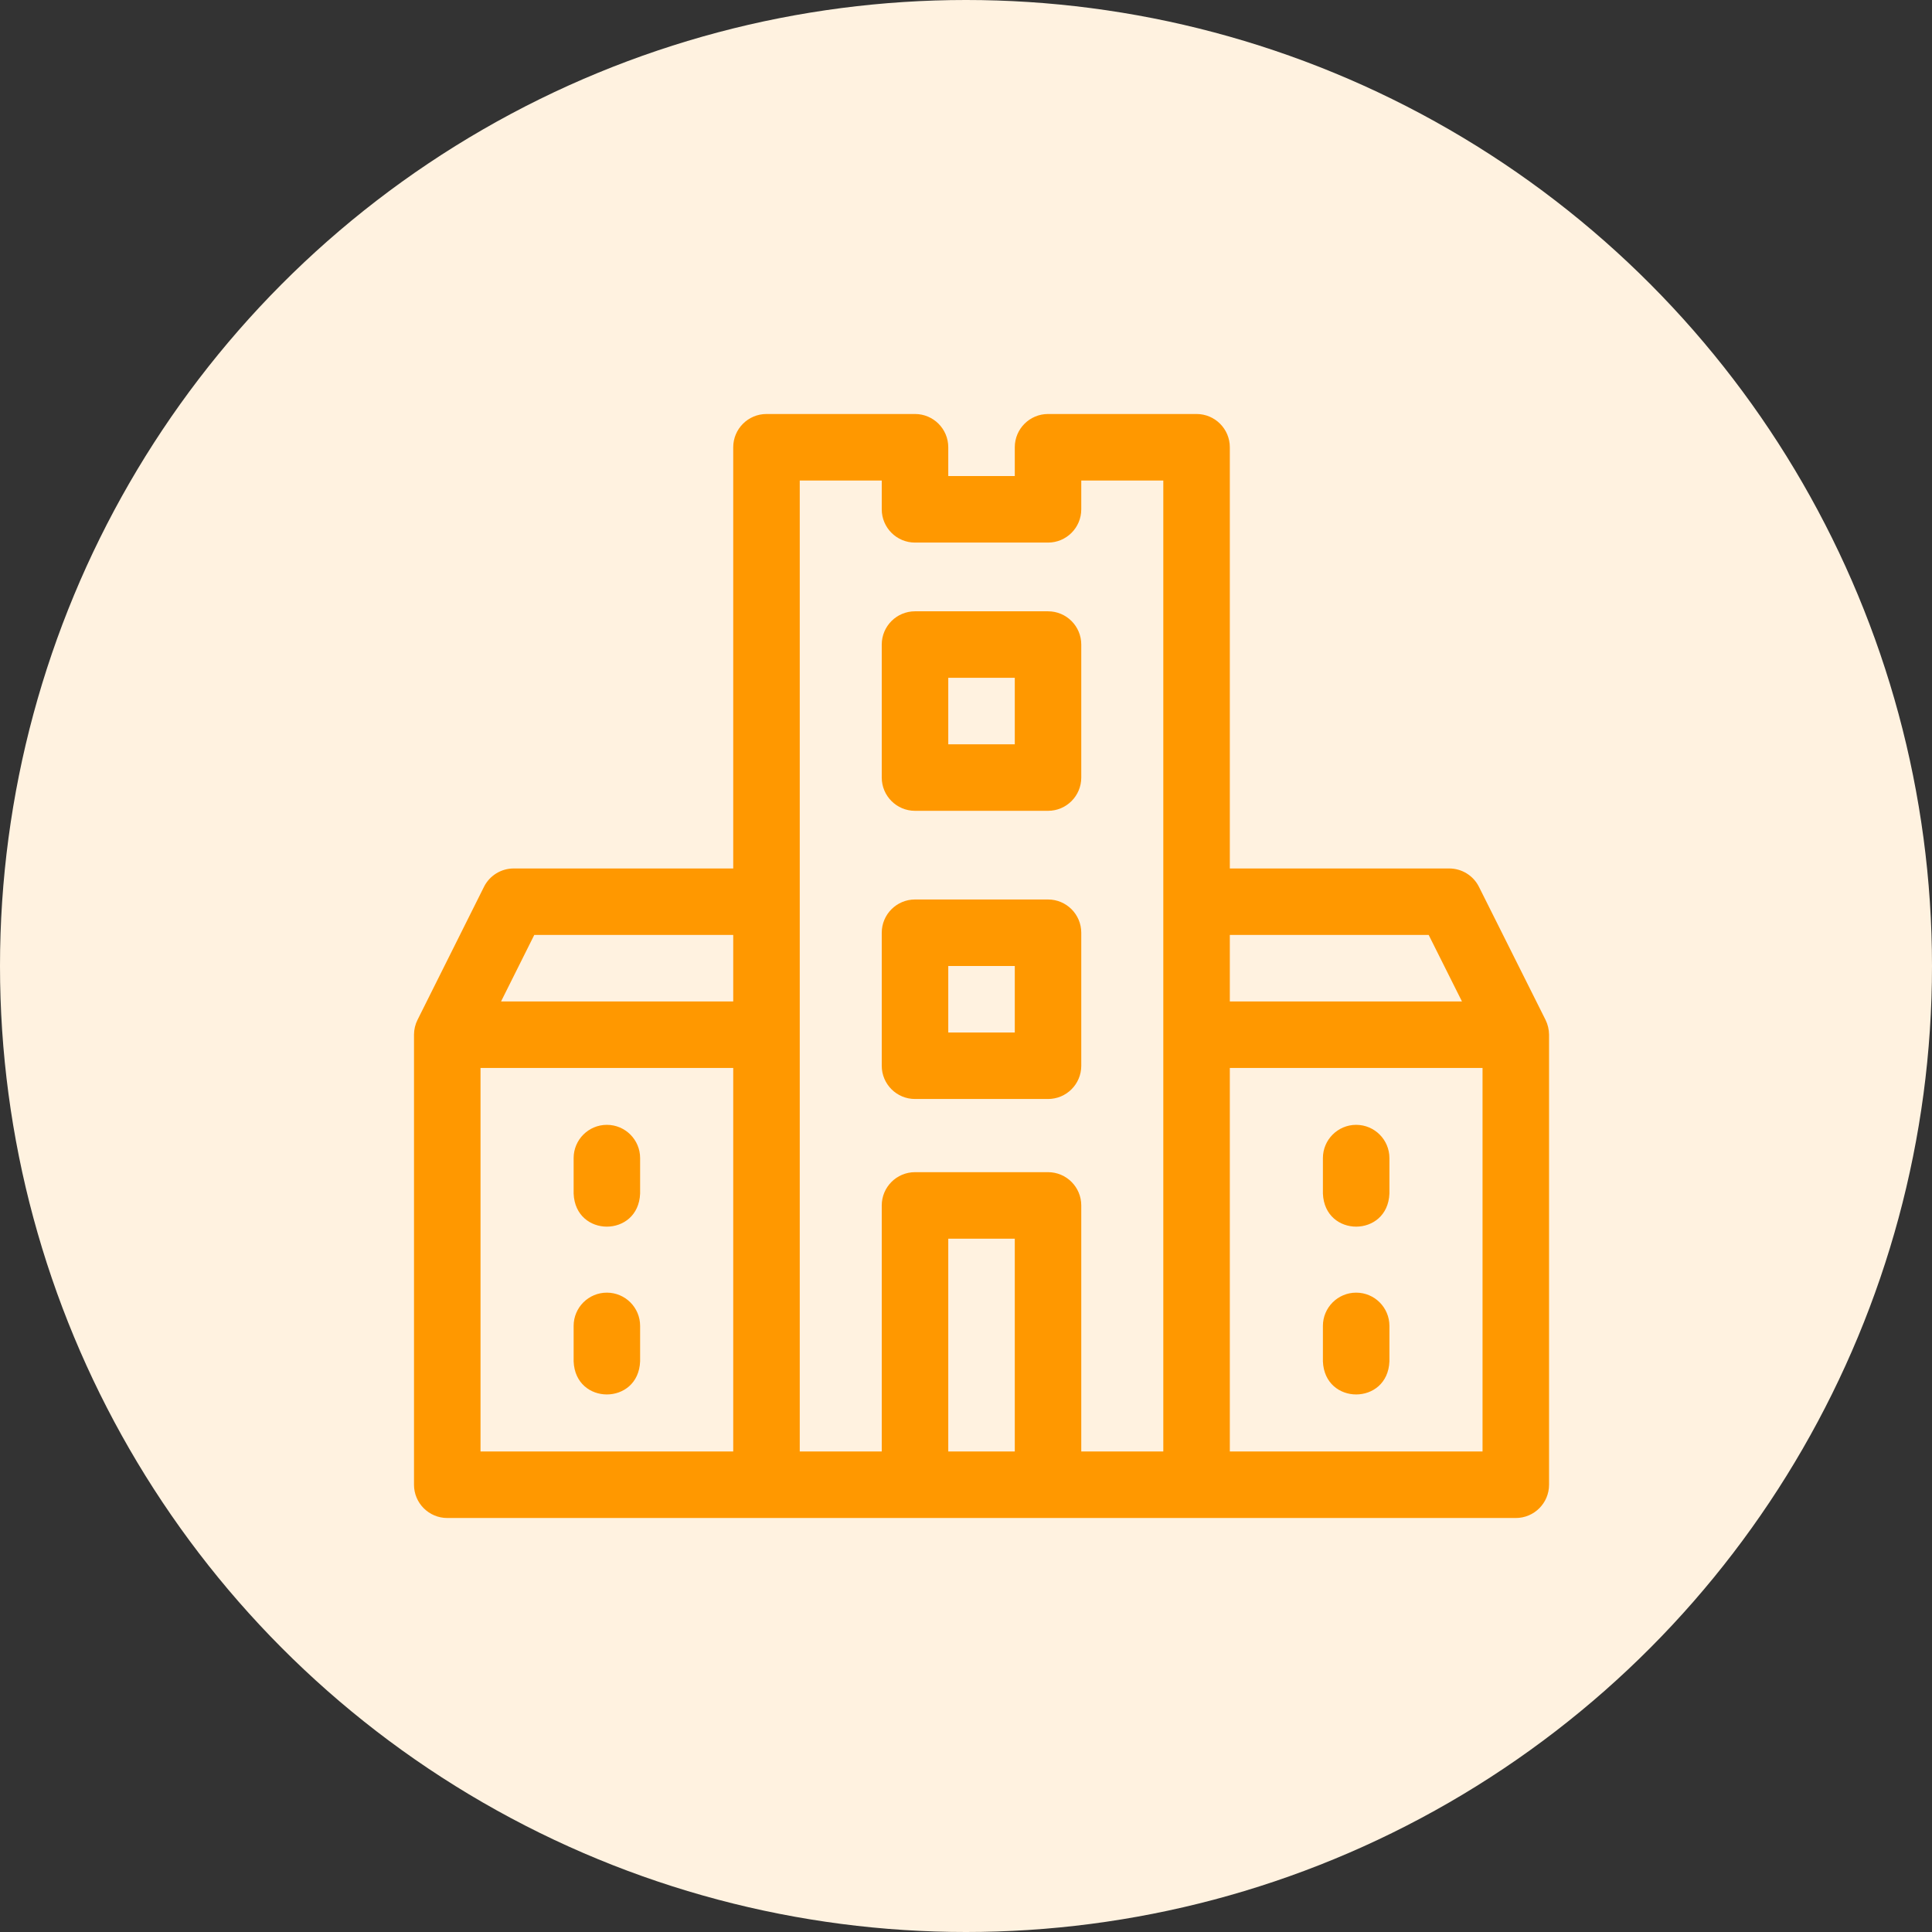 <?xml version="1.0" encoding="UTF-8"?>
<svg width="56px" height="56px" viewBox="0 0 56 56" version="1.1" xmlns="http://www.w3.org/2000/svg" xmlns:xlink="http://www.w3.org/1999/xlink">
    <rect x="0" y="0" width="56" height="56" fill="#333333" stroke="none"/>
    <title>residential-and-commercial</title>
    <g id="Page-1" stroke="none" stroke-width="1" fill="none" fill-rule="evenodd">
        <g id="residential-and-commercial">
            <circle id="Oval-Copy-3" fill="#FFF2E0" cx="28" cy="28" r="28"></circle>
            <path d="M26.522,12 C27.054,12 27.486,12.432 27.486,12.964 L27.486,12.964 L27.486,13.799 L29.414,13.799 L29.414,12.964 C29.414,12.432 29.845,12 30.378,12 L30.378,12 L34.683,12 C35.215,12 35.647,12.432 35.647,12.964 L35.647,12.964 L35.647,25.173 L42.006,25.173 C42.371,25.173 42.705,25.379 42.868,25.705 L42.868,25.705 L44.798,29.561 C44.863,29.692 44.898,29.839 44.9,29.986 L44.9,29.986 L44.9,43.036 C44.9,43.568 44.468,44 43.936,44 L43.936,44 L12.964,44 C12.432,44 12,43.568 12,43.036 L12,43.036 L12,29.992 C12,29.843 12.035,29.694 12.102,29.561 L12.102,29.561 L14.028,25.706 C14.191,25.379 14.525,25.173 14.89,25.173 L14.89,25.173 L21.253,25.173 L21.253,12.964 C21.253,12.432 21.685,12 22.217,12 L22.217,12 Z M21.253,30.956 L13.928,30.956 L13.928,42.072 L21.253,42.072 L21.253,30.956 Z M25.558,13.928 L23.181,13.928 L23.181,42.072 L25.558,42.072 L25.558,34.94 C25.558,34.408 25.99,33.976 26.522,33.976 L26.522,33.976 L30.378,33.976 C30.91,33.976 31.341,34.408 31.341,34.94 L31.341,34.94 L31.341,42.072 L33.719,42.072 L33.719,13.928 L31.341,13.928 L31.341,14.763 C31.341,15.295 30.91,15.727 30.378,15.727 L30.378,15.727 L26.522,15.727 C25.99,15.727 25.558,15.295 25.558,14.763 L25.558,14.763 L25.558,13.928 Z M29.414,35.904 L27.486,35.904 L27.486,42.072 L29.414,42.072 L29.414,35.904 Z M42.972,30.956 L35.647,30.956 L35.647,42.072 L42.972,42.072 L42.972,30.956 Z M17.59,37.468 C18.123,37.468 18.554,37.9 18.554,38.432 L18.554,38.432 L18.554,39.46 C18.504,40.738 16.677,40.739 16.627,39.46 L16.627,39.46 L16.627,38.432 C16.627,37.9 17.058,37.468 17.59,37.468 Z M39.309,37.468 C39.842,37.468 40.273,37.9 40.273,38.432 L40.273,38.432 L40.273,39.46 C40.223,40.738 38.396,40.739 38.345,39.46 L38.345,39.46 L38.345,38.432 C38.345,37.9 38.777,37.468 39.309,37.468 Z M17.59,32.604 C18.123,32.604 18.554,33.036 18.554,33.568 L18.554,33.568 L18.554,34.596 C18.504,35.874 16.677,35.875 16.627,34.596 L16.627,34.596 L16.627,33.568 C16.627,33.036 17.058,32.604 17.59,32.604 Z M39.309,32.604 C39.842,32.604 40.273,33.036 40.273,33.568 L40.273,33.568 L40.273,34.596 C40.223,35.874 38.396,35.875 38.345,34.596 L38.345,34.596 L38.345,33.568 C38.345,33.036 38.777,32.604 39.309,32.604 Z M30.378,26.072 C30.91,26.072 31.341,26.504 31.341,27.036 L31.341,27.036 L31.341,30.892 C31.341,31.424 30.91,31.855 30.378,31.855 L30.378,31.855 L26.522,31.855 C25.99,31.855 25.558,31.424 25.558,30.892 L25.558,30.892 L25.558,27.036 C25.558,26.504 25.99,26.072 26.522,26.072 L26.522,26.072 Z M29.414,28 L27.486,28 L27.486,29.928 L29.414,29.928 L29.414,28 Z M41.411,27.1 L35.647,27.1 L35.647,29.028 L42.376,29.028 L41.411,27.1 Z M21.253,27.1 L15.486,27.1 L14.523,29.028 L21.253,29.028 L21.253,27.1 Z M30.378,17.719 C30.91,17.719 31.341,18.15 31.341,18.683 L31.341,18.683 L31.341,22.538 C31.341,23.07 30.91,23.502 30.378,23.502 L30.378,23.502 L26.522,23.502 C25.99,23.502 25.558,23.07 25.558,22.538 L25.558,22.538 L25.558,18.683 C25.558,18.15 25.99,17.719 26.522,17.719 L26.522,17.719 Z M29.414,19.647 L27.486,19.647 L27.486,21.574 L29.414,21.574 L29.414,19.647 Z" id="Combined-Shape-Copy-2" fill="#FF9800" fill-rule="nonzero"></path>
        </g>
    </g>
</svg>